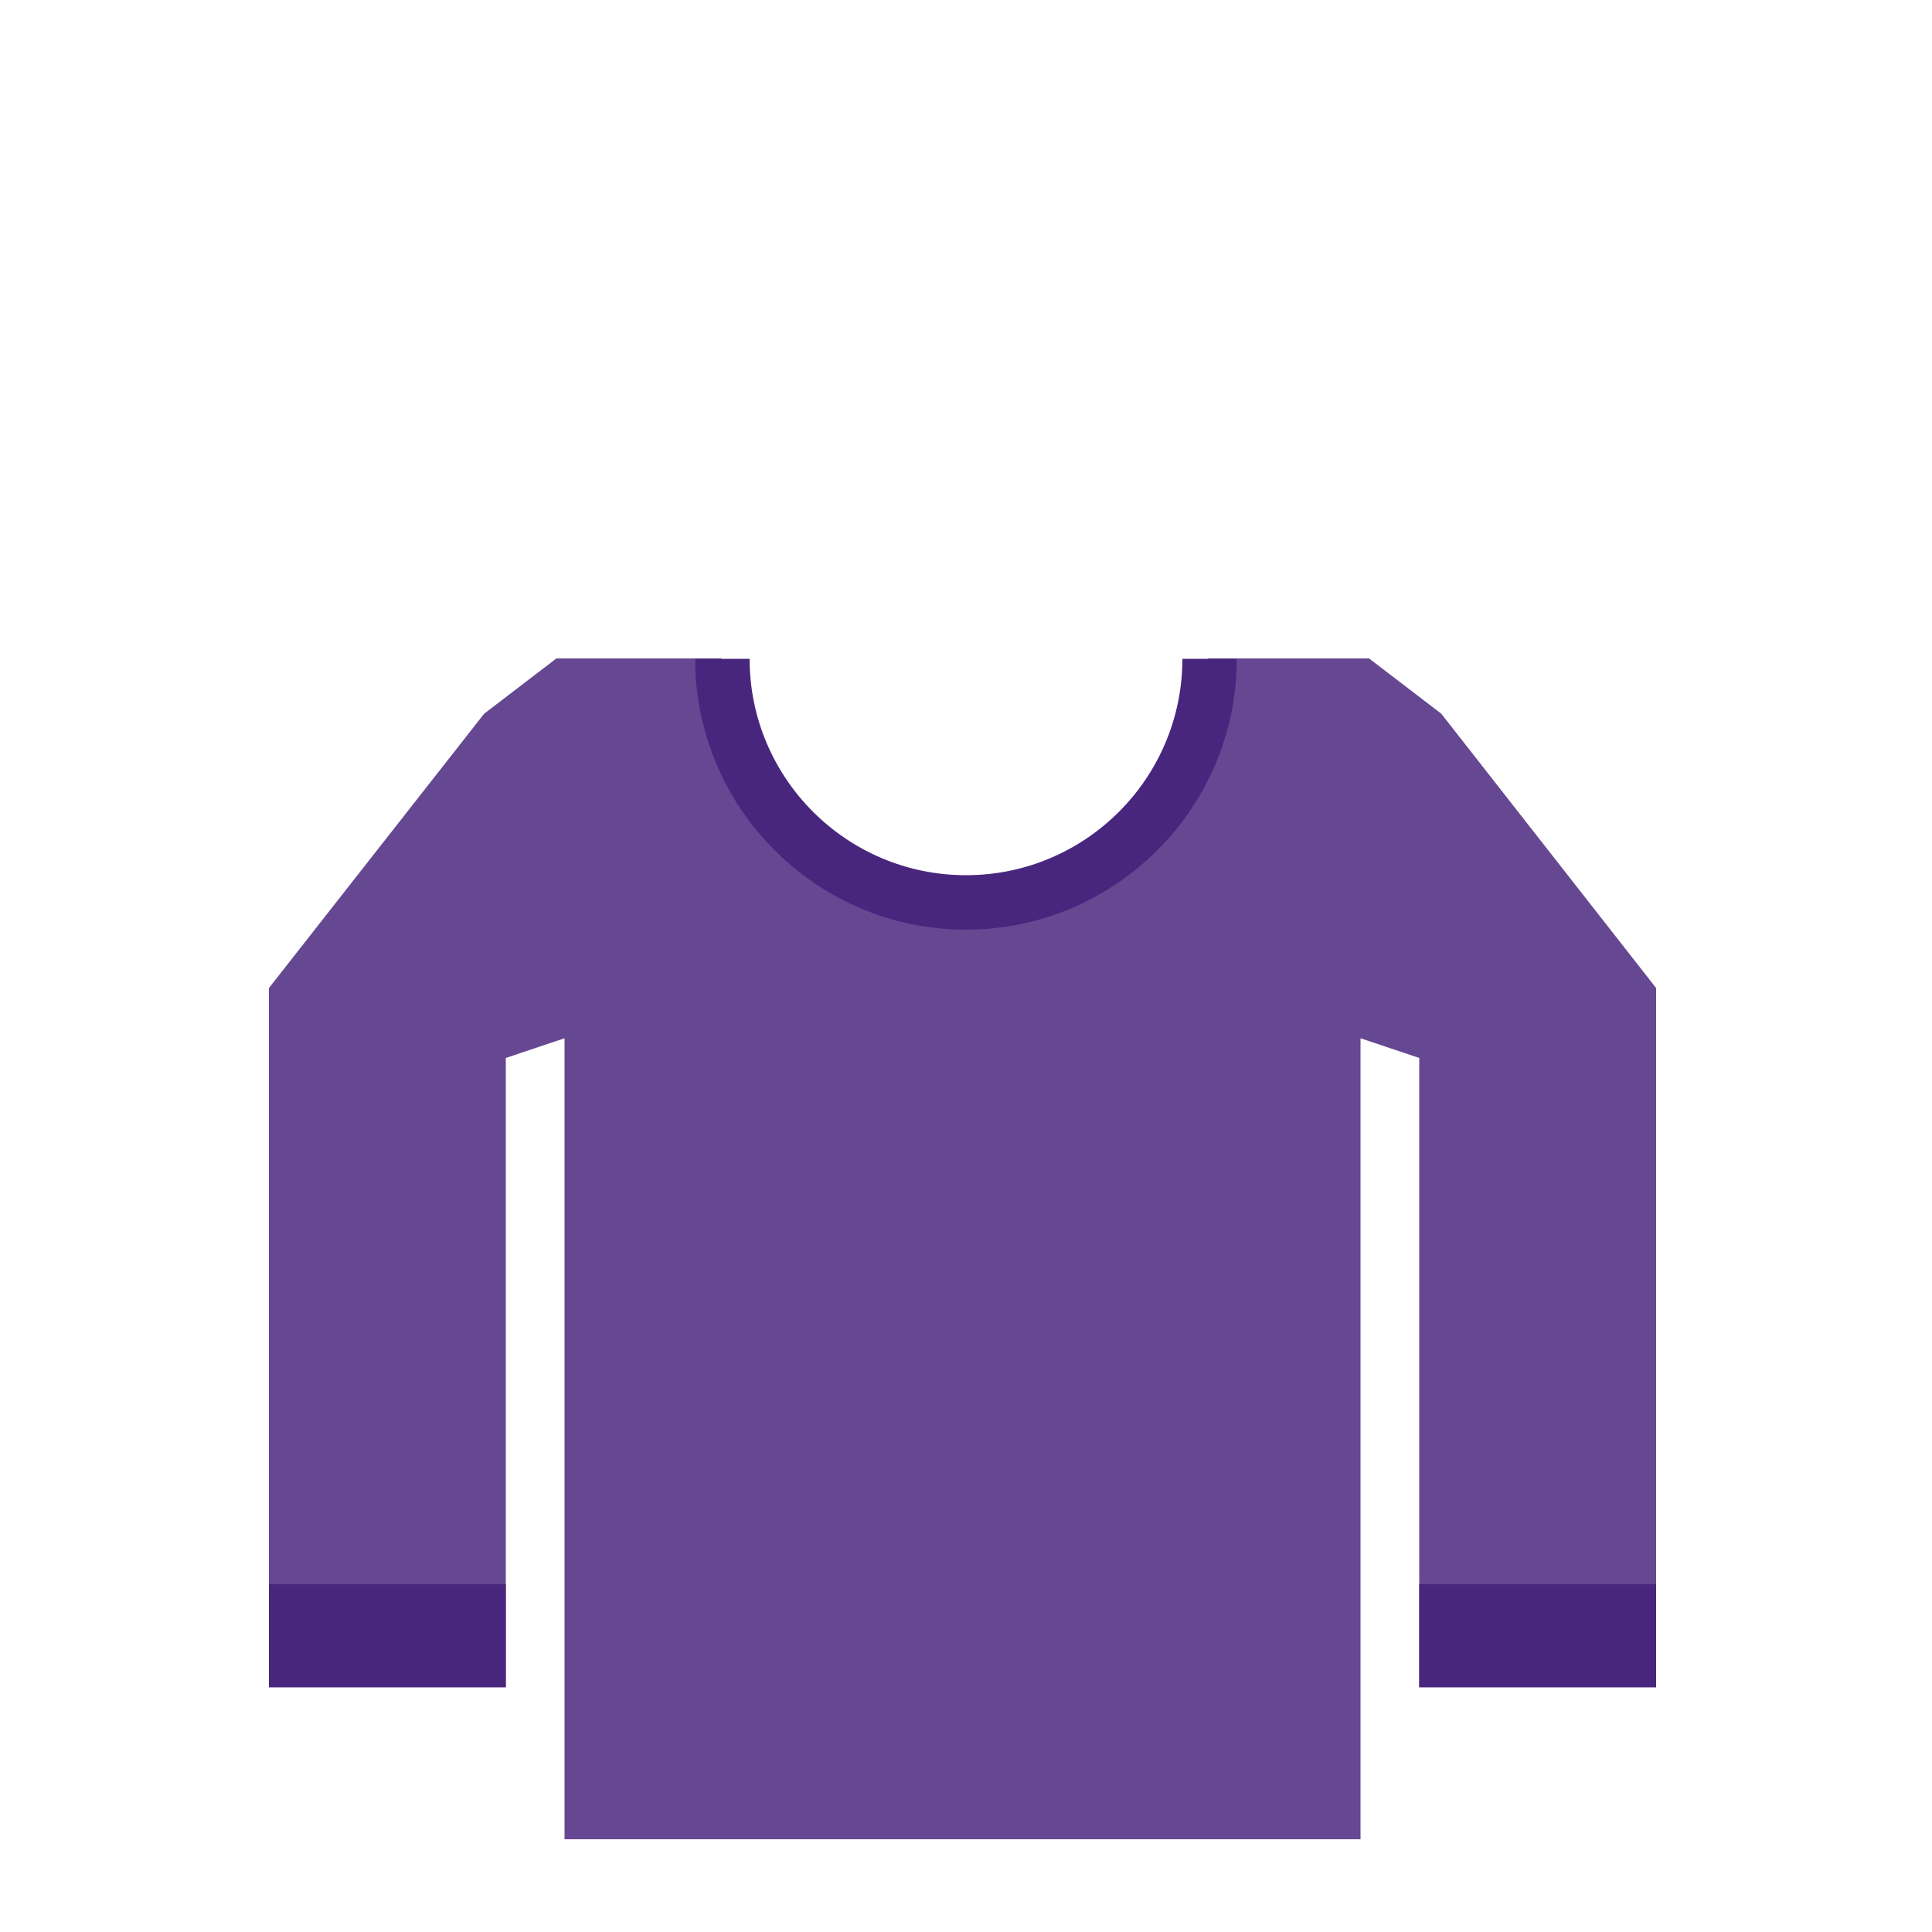 <?xml version="1.0" encoding="utf-8"?>
<!-- Generator: Adobe Illustrator 18.0.0, SVG Export Plug-In . SVG Version: 6.00 Build 0)  -->
<!DOCTYPE svg PUBLIC "-//W3C//DTD SVG 1.1//EN" "http://www.w3.org/Graphics/SVG/1.1/DTD/svg11.dtd">
<svg version="1.1" id="content" xmlns="http://www.w3.org/2000/svg" xmlns:xlink="http://www.w3.org/1999/xlink" x="0px" y="0px"
	 width="500px" height="500px" viewBox="0 0 500 500" enable-background="new 0 0 500 500" xml:space="preserve">
<g id="bounds" display="none">
	<rect x="-0.5" y="88.1" display="inline" fill="none" stroke="#EAEAEA" stroke-miterlimit="10" width="499.5" height="499.5"/>
</g>
<rect id="position" display="none" fill="none" stroke="#000000" width="500" height="500"/>
<g>
	<path fill="#664892" d="M265,229.6c-4.9,1.3-10.1,1.9-15.4,1.9c-4.9,0-9.7-0.6-14.3-1.7c4.6,3.1,9.5,5,14.6,5
		C255.3,234.9,260.3,232.9,265,229.6z"/>
	<path fill="#664892" d="M373,184.7l-18.7-14.3h-3h-0.1h-6.9h-31.7c-1.3,28.7-21.1,52.5-47.6,59.2c-4.7,3.3-9.8,5.3-15,5.3
		c-5.1,0-10-1.9-14.6-5c-27-6.4-47.4-30.4-48.7-59.5h-31h-7h-1.6H144l-18.7,14.3l-55.7,71v181h61.3V273.8l15.2-5.1V476h206V268.7
		l15.2,5.1v162.9h61.3v-181L373,184.7z"/>
	<g>
		<path fill="#49267E" d="M250,240.6c-38.6,0-70.1-31.4-70.1-70.1H194c0,30.9,25.1,56,56,56s56-25.1,56-56h14.1
			C320.1,209.1,288.6,240.6,250,240.6z"/>
	</g>
	<g>
		<rect x="69.6" y="410" fill="#49267E" width="61.3" height="26.6"/>
	</g>
	<g>
		<rect x="367.3" y="410" fill="#49267E" width="61.3" height="26.6"/>
	</g>
</g>
</svg>
